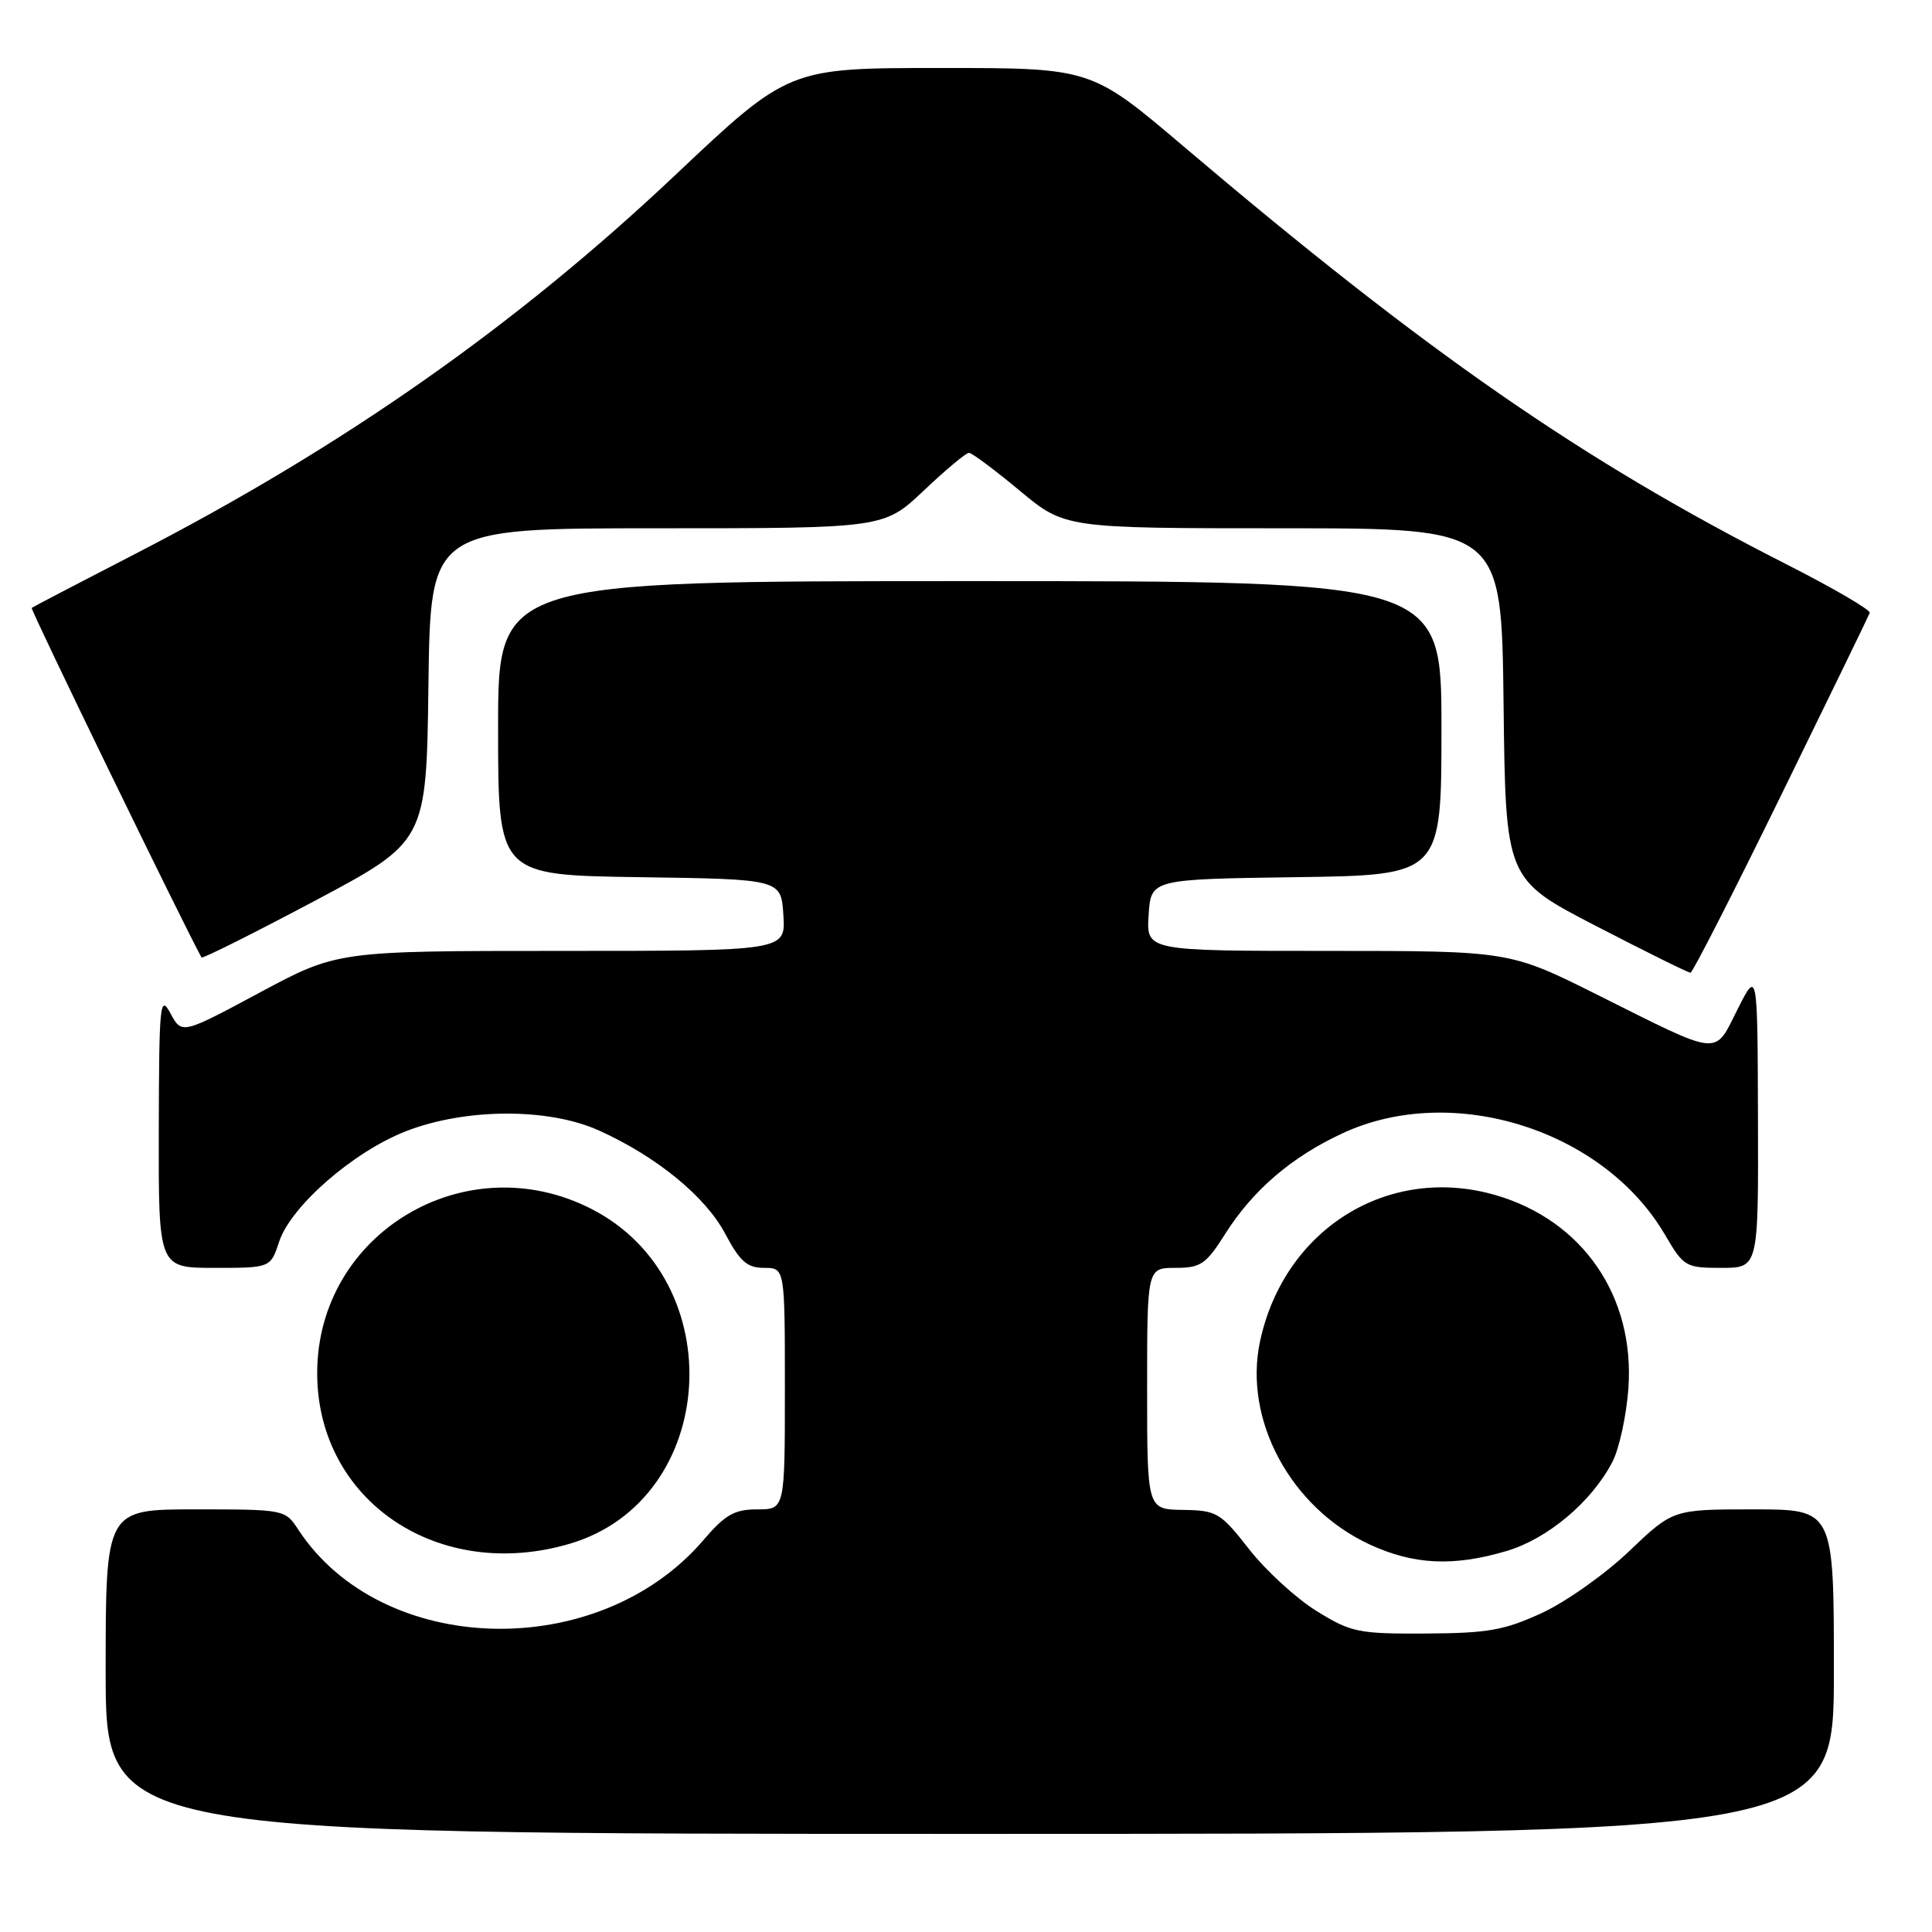 <?xml version="1.0" encoding="UTF-8" standalone="no"?>
<!DOCTYPE svg PUBLIC "-//W3C//DTD SVG 1.1//EN" "http://www.w3.org/Graphics/SVG/1.1/DTD/svg11.dtd" >
<svg xmlns="http://www.w3.org/2000/svg" xmlns:xlink="http://www.w3.org/1999/xlink" version="1.1" viewBox="0 0 256 256">
 <g >
 <path fill="currentColor"
d=" M 243.00 221.50 C 243.00 200.00 243.00 200.00 232.34 200.00 C 221.68 200.00 221.68 200.00 215.87 205.54 C 212.68 208.59 207.46 212.28 204.28 213.74 C 199.34 216.02 197.12 216.41 188.93 216.45 C 179.98 216.50 179.03 216.30 174.47 213.48 C 171.79 211.83 167.77 208.15 165.54 205.31 C 161.71 200.42 161.25 200.14 156.75 200.07 C 152.00 200.00 152.00 200.00 152.00 184.00 C 152.00 168.00 152.00 168.00 155.75 168.00 C 159.10 168.00 159.80 167.52 162.31 163.55 C 166.01 157.69 171.15 153.28 177.95 150.14 C 192.50 143.41 212.47 149.70 220.60 163.58 C 223.10 167.85 223.35 168.00 228.10 168.00 C 233.00 168.00 233.00 168.00 232.94 148.25 C 232.88 128.50 232.88 128.50 230.23 133.75 C 227.10 139.97 228.19 140.08 211.77 131.87 C 200.03 126.00 200.03 126.00 175.96 126.00 C 151.89 126.00 151.89 126.00 152.20 121.25 C 152.50 116.50 152.50 116.50 171.75 116.23 C 191.00 115.96 191.00 115.96 191.00 96.48 C 191.00 77.00 191.00 77.00 128.50 77.00 C 66.00 77.00 66.00 77.00 66.00 96.48 C 66.00 115.96 66.00 115.96 84.75 116.23 C 103.50 116.50 103.50 116.50 103.80 121.25 C 104.11 126.00 104.11 126.00 74.41 126.00 C 44.71 126.00 44.71 126.00 34.40 131.53 C 24.09 137.06 24.09 137.06 22.59 134.28 C 21.20 131.72 21.08 132.91 21.04 149.75 C 21.00 168.00 21.00 168.00 28.42 168.00 C 35.84 168.00 35.84 168.00 36.99 164.53 C 38.54 159.82 46.83 152.60 53.80 149.89 C 61.69 146.82 72.68 146.78 79.35 149.79 C 87.00 153.24 93.47 158.53 96.09 163.47 C 98.05 167.16 99.00 168.00 101.25 168.00 C 104.00 168.00 104.00 168.00 104.00 184.00 C 104.00 200.00 104.00 200.00 100.35 200.00 C 97.31 200.00 96.10 200.69 93.20 204.08 C 79.29 220.33 50.60 219.58 39.52 202.68 C 37.79 200.02 37.67 200.00 25.88 200.00 C 14.00 200.00 14.00 200.00 14.00 221.50 C 14.00 243.00 14.00 243.00 128.50 243.00 C 243.00 243.00 243.00 243.00 243.00 221.50 Z  M 199.65 205.51 C 205.10 203.89 210.92 198.98 213.65 193.71 C 214.56 191.95 215.51 187.57 215.77 183.97 C 216.64 171.78 209.73 161.72 198.18 158.36 C 183.99 154.24 170.16 162.82 166.96 177.74 C 164.74 188.12 171.01 199.77 181.44 204.63 C 187.30 207.35 192.59 207.61 199.65 205.51 Z  M 75.57 204.53 C 95.17 198.69 96.99 169.69 78.35 160.18 C 61.64 151.65 41.99 163.46 42.03 182.00 C 42.07 198.91 58.15 209.72 75.57 204.53 Z  M 236.00 105.39 C 242.32 92.48 247.61 81.60 247.75 81.21 C 247.88 80.82 242.93 77.93 236.75 74.79 C 209.69 61.05 189.03 46.73 156.82 19.39 C 144.58 9.00 144.58 9.00 124.54 9.01 C 104.50 9.01 104.50 9.01 89.41 23.26 C 68.37 43.12 45.48 59.18 18.00 73.35 C 10.57 77.18 4.36 80.42 4.20 80.55 C 3.98 80.71 24.08 122.07 26.70 126.87 C 26.81 127.07 33.56 123.69 41.70 119.37 C 56.50 111.50 56.50 111.50 56.77 90.75 C 57.04 70.00 57.04 70.00 87.08 70.00 C 117.12 70.00 117.12 70.00 122.41 65.00 C 125.31 62.25 128.01 60.00 128.39 60.00 C 128.77 60.00 131.79 62.25 135.10 65.00 C 141.10 70.00 141.10 70.00 170.03 70.00 C 198.96 70.00 198.96 70.00 199.23 93.25 C 199.50 116.50 199.50 116.50 211.50 122.71 C 218.10 126.12 223.72 128.91 224.00 128.89 C 224.28 128.88 229.68 118.30 236.00 105.39 Z "/>
</g>
</svg>